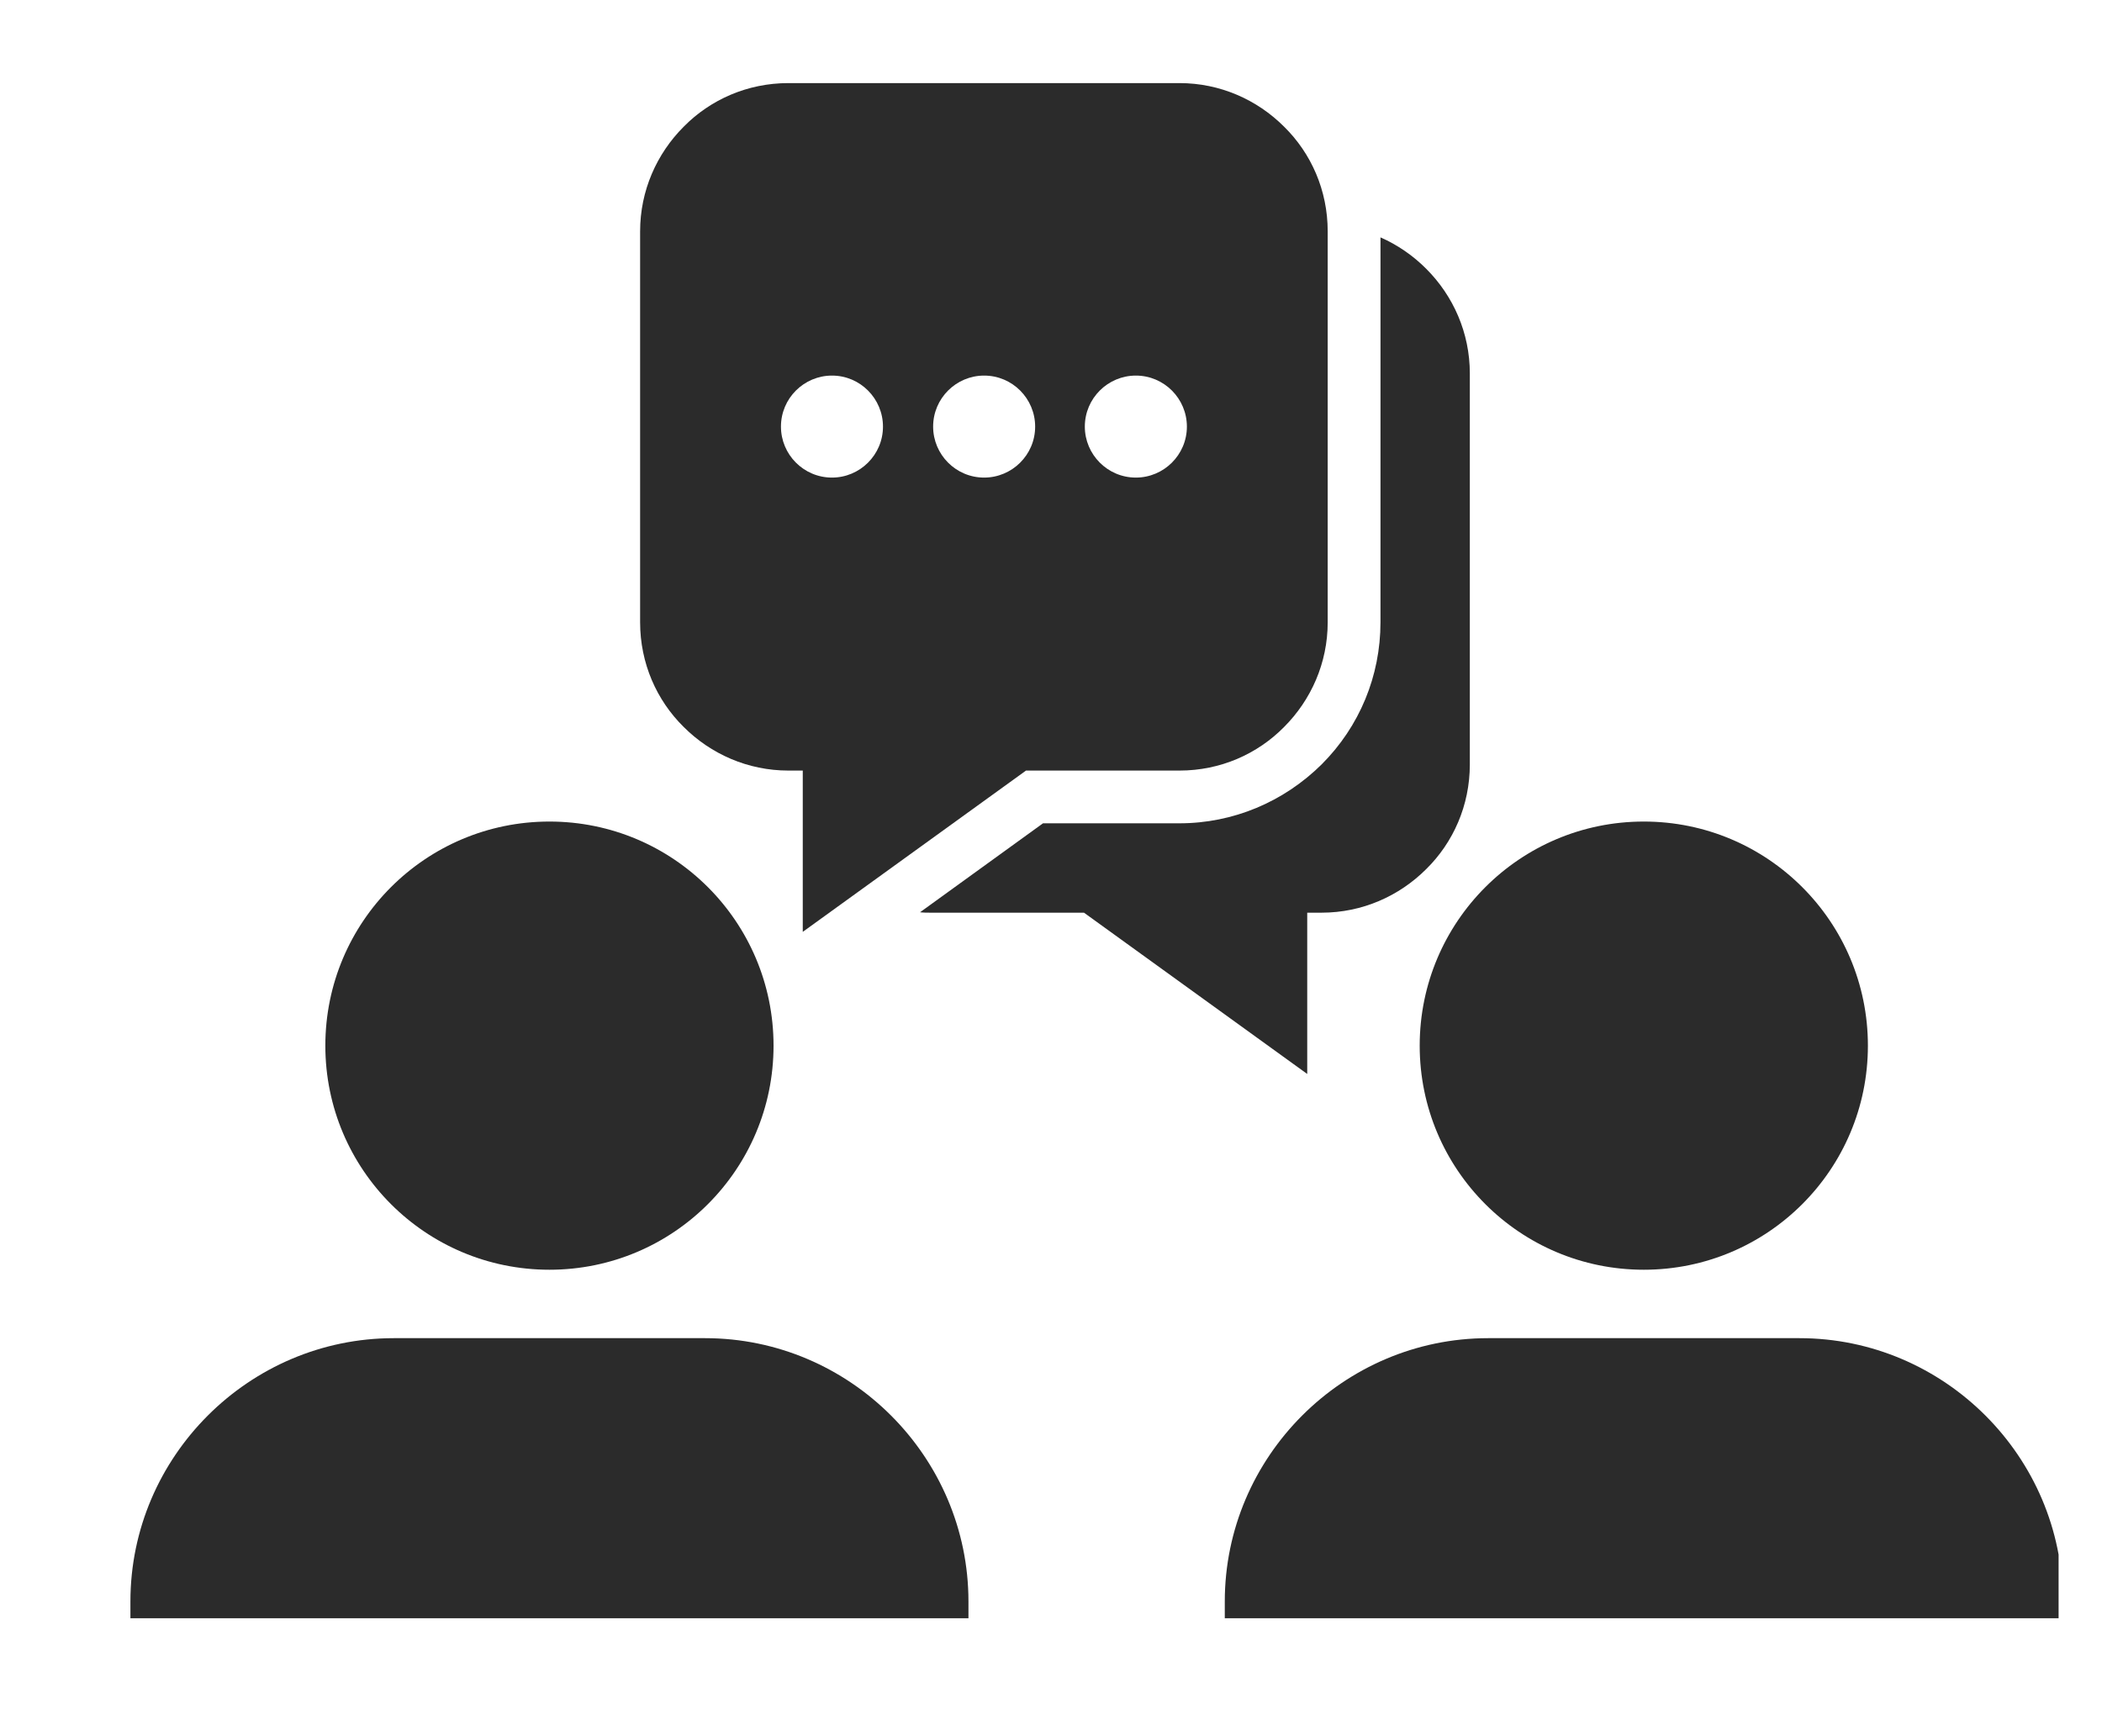<?xml version="1.0" encoding="UTF-8" standalone="no"?>
<svg
   width="230"
   zoomAndPan="magnify"
   viewBox="0 0 172.5 142.5"
   height="190"
   preserveAspectRatio="xMidYMid"
   version="1.0"
   id="svg9"
   xmlns="http://www.w3.org/2000/svg"
   xmlns:svg="http://www.w3.org/2000/svg">
  <defs
     id="defs3">
    <clipPath
       id="5c6975c258">
      <path
         d="m 367,314.32 h 57 V 384 h -57 z m 0,0"
         clip-rule="nonzero"
         id="path1" />
    </clipPath>
    <clipPath
       id="516524f074">
      <path
         d="M 325.688,417 H 395 v 23.32 h -69.312 z m 0,0"
         clip-rule="nonzero"
         id="path2" />
    </clipPath>
    <clipPath
       id="ae64dbb66d">
      <path
         d="m 415,417 h 68.938 v 23.32 H 415 Z m 0,0"
         clip-rule="nonzero"
         id="path3" />
    </clipPath>
  </defs>
  <g
     clip-path="url(#5c6975c258)"
     id="g4"
     transform="translate(-315,-307.5)">
    <path
       fill="#2b2b2b"
       d="m 367.531,326.484 v 32.094 c 0,3.363 1.359,6.406 3.578,8.59 2.219,2.219 5.262,3.578 8.59,3.578 h 1.18 v 13.238 l 18.32,-13.238 h 12.594 c 3.363,0 6.402,-1.359 8.586,-3.578 2.219,-2.219 3.578,-5.262 3.578,-8.59 v -32.094 c 0,-3.363 -1.359,-6.406 -3.578,-8.586 -2.219,-2.219 -5.258,-3.578 -8.586,-3.578 h -32.094 c -3.363,0 -6.406,1.359 -8.59,3.578 -2.219,2.219 -3.578,5.258 -3.578,8.586 z m 44.871,16.031 c 0,2.324 -1.898,4.184 -4.188,4.184 -2.324,0 -4.188,-1.895 -4.188,-4.184 0,-2.328 1.898,-4.188 4.188,-4.188 2.324,0 4.188,1.895 4.188,4.188 z m -12.453,0 c 0,2.324 -1.895,4.184 -4.188,4.184 -2.324,0 -4.184,-1.895 -4.184,-4.184 0,-2.328 1.895,-4.188 4.184,-4.188 2.328,0 4.188,1.895 4.188,4.188 z m -16.672,-4.188 c 2.324,0 4.184,1.895 4.184,4.188 0,2.324 -1.895,4.184 -4.184,4.184 -2.328,0 -4.188,-1.895 -4.188,-4.184 0,-2.328 1.895,-4.188 4.188,-4.188 z m 0,0"
       fill-opacity="1"
       fill-rule="evenodd"
       id="path4" />
  </g>
  <path
     fill="#2b2b2b"
     d="m 45.09,67.43 c 10.16,0 18.391,8.23 18.391,18.395 0,10.16 -8.23,18.391 -18.391,18.391 -10.16,0 -18.391,-8.23 -18.391,-18.391 0,-10.164 8.23,-18.395 18.391,-18.395 z m 0,0"
     fill-opacity="1"
     fill-rule="evenodd"
     id="path5" />
  <g
     clip-path="url(#516524f074)"
     id="g6"
     transform="translate(-315,-307.5)">
    <path
       fill="#2b2b2b"
       d="m 347.316,417.332 h 25.547 c 11.879,0 21.613,9.73 21.613,21.609 v 1.684 h -68.773 v -1.684 c 0,-11.879 9.734,-21.609 21.613,-21.609 z m 0,0"
       fill-opacity="1"
       fill-rule="evenodd"
       id="path6" />
  </g>
  <path
     fill="#2b2b2b"
     d="m 134.898,67.43 c 10.16,0 18.391,8.23 18.391,18.395 0,10.16 -8.23,18.391 -18.391,18.391 -10.16,0 -18.391,-8.23 -18.391,-18.391 0,-10.164 8.23,-18.395 18.391,-18.395 z m 0,0"
     fill-opacity="1"
     fill-rule="evenodd"
     id="path7" />
  <g
     clip-path="url(#ae64dbb66d)"
     id="g8"
     transform="translate(-315,-307.5)">
    <path
       fill="#2b2b2b"
       d="m 437.125,417.332 h 25.547 c 11.879,0 21.613,9.73 21.613,21.609 v 1.684 h -68.773 v -1.684 c 0,-11.879 9.734,-21.609 21.613,-21.609 z m 0,0"
       fill-opacity="1"
       fill-rule="evenodd"
       id="path8" />
  </g>
  <path
     fill="#2b2b2b"
     d="m 113.289,19.484 c 1.395,0.609 2.684,1.504 3.754,2.578 2.219,2.219 3.578,5.258 3.578,8.586 v 32.094 c 0,3.363 -1.359,6.406 -3.578,8.59 -2.219,2.219 -5.258,3.578 -8.586,3.578 h -1.18 v 13.238 L 88.957,74.91 h -12.594 c -0.289,0 -0.574,0 -0.859,-0.035 l 10.09,-7.301 h 11.199 c 4.402,0 8.551,-1.754 11.664,-4.832 3.113,-3.109 4.832,-7.262 4.832,-11.664 z m 0,0"
     fill-opacity="1"
     fill-rule="nonzero"
     id="path9" />
</svg>
